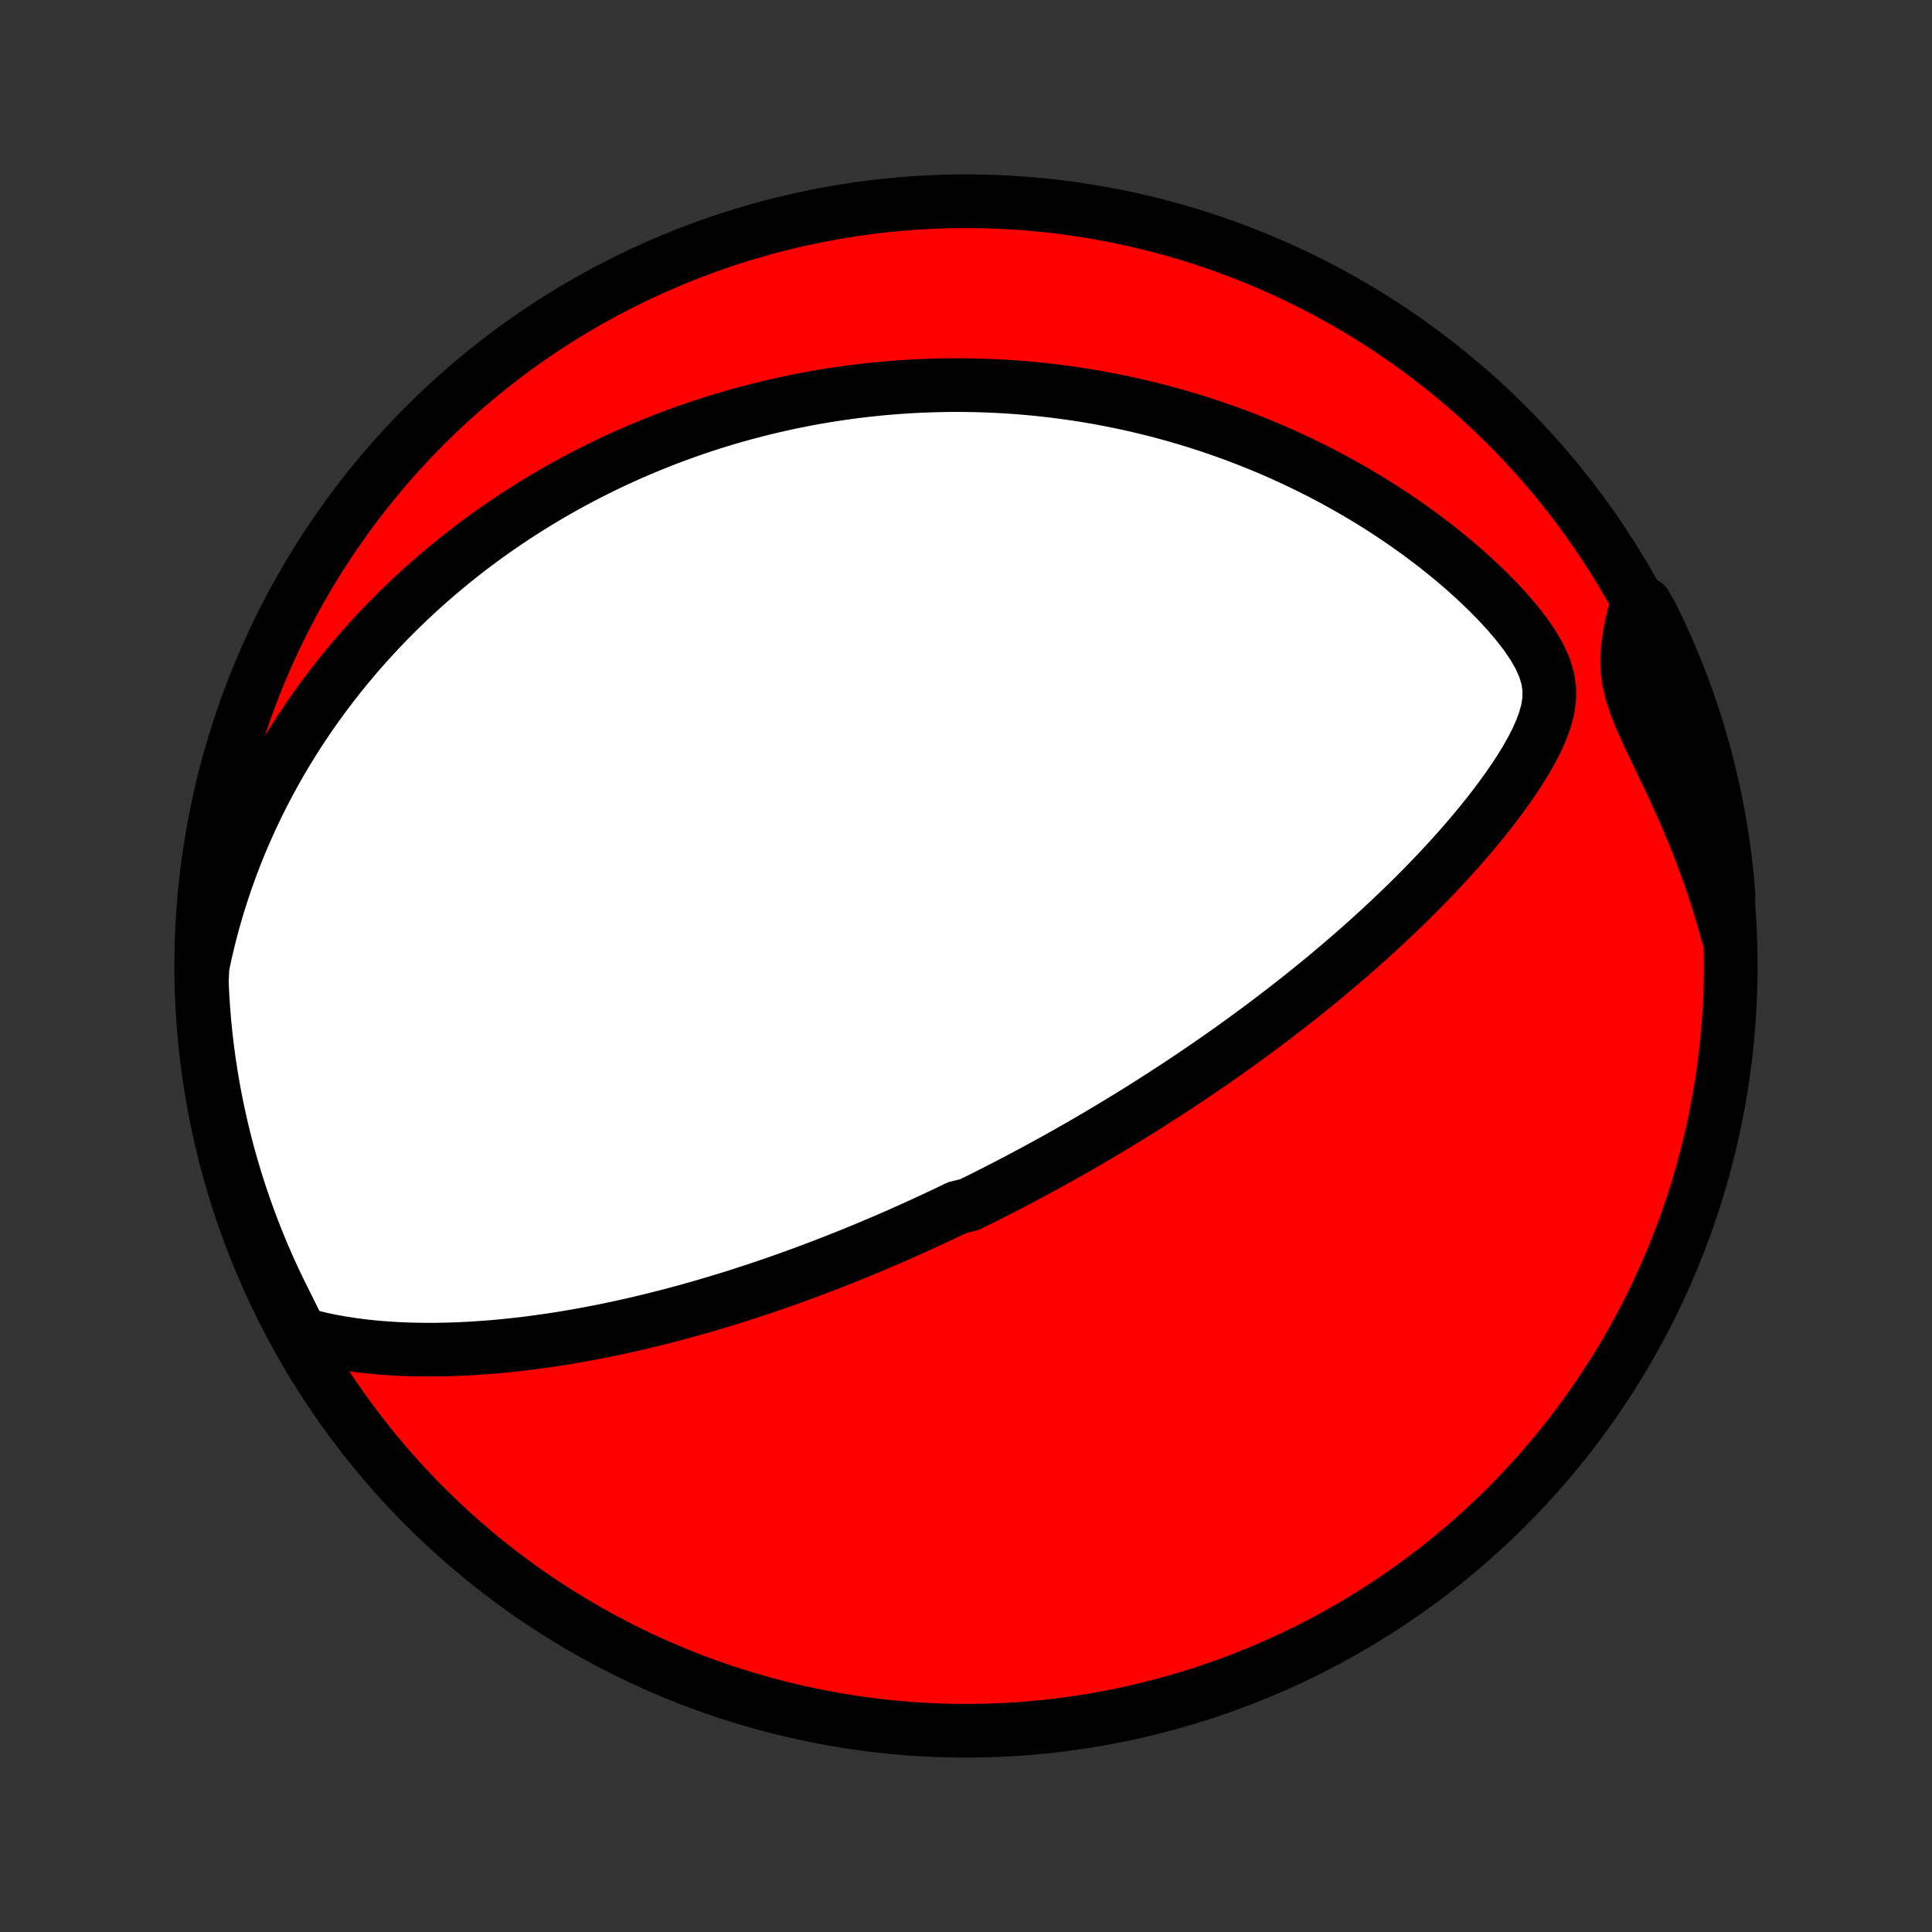 <?xml version="1.0" encoding="utf-8" standalone="no"?>
<!DOCTYPE svg PUBLIC "-//W3C//DTD SVG 1.1//EN"
  "http://www.w3.org/Graphics/SVG/1.1/DTD/svg11.dtd">
<!-- Created with matplotlib (http://matplotlib.org/) -->
<svg height="72pt" version="1.1" viewBox="0 0 72 72" width="72pt" xmlns="http://www.w3.org/2000/svg" xmlns:xlink="http://www.w3.org/1999/xlink">
 <rect x="0" y="0" width="72" height="72" fill="#333333" stroke="none"/>
 <defs>
  <style type="text/css">
*{stroke-linecap:butt;stroke-linejoin:round;}
  </style>
 </defs>
 <g id="figure_1">
  <g id="patch_1">
   <path d="
M0 72
L72 72
L72 0
L0 0
z
" style="fill:none;"/>
  </g>
  <g id="axes_1">
   <g id="PatchCollection_1">
    <defs>
     <path d="
M36 -7.5
C43.558 -7.5 50.808 -10.503 56.153 -15.848
C61.497 -21.192 64.5 -28.442 64.5 -36
C64.5 -43.558 61.497 -50.808 56.153 -56.153
C50.808 -61.497 43.558 -64.5 36 -64.5
C28.442 -64.5 21.192 -61.497 15.848 -56.153
C10.503 -50.808 7.5 -43.558 7.5 -36
C7.5 -28.442 10.503 -21.192 15.848 -15.848
C21.192 -10.503 28.442 -7.5 36 -7.5
z
" id="C0_0_a811fe30f3"/>
     <path d="
M11.208 -22.297
L11.598 -22.188
L11.99 -22.093
L12.384 -22.012
L12.78 -21.942
L13.175 -21.882
L13.571 -21.832
L13.967 -21.791
L14.361 -21.759
L14.755 -21.734
L15.146 -21.716
L15.537 -21.706
L15.925 -21.702
L16.311 -21.703
L16.695 -21.711
L17.076 -21.724
L17.454 -21.742
L17.83 -21.765
L18.203 -21.792
L18.572 -21.823
L18.939 -21.859
L19.302 -21.898
L19.662 -21.941
L20.018 -21.988
L20.371 -22.037
L20.721 -22.089
L21.067 -22.145
L21.409 -22.202
L21.748 -22.263
L22.083 -22.326
L22.415 -22.39
L22.744 -22.457
L23.068 -22.526
L23.39 -22.597
L23.708 -22.669
L24.022 -22.744
L24.334 -22.819
L24.642 -22.896
L24.946 -22.974
L25.248 -23.054
L25.546 -23.135
L25.841 -23.217
L26.134 -23.3
L26.423 -23.384
L26.709 -23.47
L26.993 -23.555
L27.274 -23.642
L27.552 -23.73
L27.827 -23.819
L28.1 -23.908
L28.37 -23.998
L28.639 -24.089
L28.904 -24.18
L29.168 -24.273
L29.429 -24.365
L29.688 -24.459
L29.945 -24.553
L30.2 -24.647
L30.453 -24.743
L30.704 -24.838
L30.953 -24.935
L31.201 -25.032
L31.447 -25.13
L31.692 -25.228
L31.935 -25.327
L32.176 -25.426
L32.416 -25.526
L32.655 -25.627
L32.893 -25.728
L33.129 -25.83
L33.365 -25.932
L33.599 -26.035
L33.832 -26.139
L34.065 -26.244
L34.296 -26.349
L34.527 -26.455
L34.757 -26.562
L34.987 -26.669
L35.215 -26.777
L35.444 -26.886
L35.671 -26.996
L36.126 -27.107
L36.352 -27.218
L36.579 -27.331
L36.805 -27.444
L37.031 -27.558
L37.257 -27.674
L37.483 -27.79
L37.709 -27.908
L37.935 -28.026
L38.162 -28.146
L38.388 -28.267
L38.615 -28.389
L38.842 -28.512
L39.069 -28.636
L39.297 -28.762
L39.526 -28.889
L39.755 -29.018
L39.984 -29.148
L40.214 -29.279
L40.445 -29.412
L40.677 -29.547
L40.909 -29.683
L41.142 -29.821
L41.376 -29.961
L41.611 -30.103
L41.847 -30.246
L42.085 -30.391
L42.323 -30.539
L42.562 -30.688
L42.803 -30.839
L43.044 -30.993
L43.287 -31.149
L43.532 -31.307
L43.777 -31.467
L44.024 -31.63
L44.273 -31.795
L44.523 -31.963
L44.774 -32.134
L45.027 -32.307
L45.281 -32.483
L45.537 -32.662
L45.795 -32.844
L46.054 -33.029
L46.314 -33.217
L46.577 -33.408
L46.841 -33.602
L47.106 -33.8
L47.373 -34.001
L47.642 -34.206
L47.912 -34.414
L48.184 -34.626
L48.457 -34.841
L48.731 -35.061
L49.008 -35.284
L49.285 -35.511
L49.563 -35.743
L49.843 -35.978
L50.124 -36.218
L50.406 -36.462
L50.689 -36.71
L50.972 -36.963
L51.256 -37.22
L51.541 -37.482
L51.825 -37.748
L52.11 -38.019
L52.395 -38.294
L52.679 -38.574
L52.963 -38.859
L53.246 -39.148
L53.528 -39.442
L53.808 -39.741
L54.087 -40.045
L54.363 -40.353
L54.637 -40.666
L54.907 -40.983
L55.174 -41.306
L55.437 -41.632
L55.695 -41.964
L55.947 -42.3
L56.192 -42.64
L56.43 -42.985
L56.658 -43.334
L56.875 -43.688
L57.078 -44.047
L57.265 -44.41
L57.43 -44.778
L57.569 -45.152
L57.673 -45.531
L57.733 -45.916
L57.739 -46.309
L57.683 -46.709
L57.561 -47.116
L57.377 -47.528
L57.137 -47.944
L56.853 -48.361
L56.532 -48.775
L56.184 -49.184
L55.813 -49.586
L55.424 -49.98
L55.021 -50.365
L54.607 -50.74
L54.183 -51.105
L53.75 -51.459
L53.312 -51.802
L52.867 -52.134
L52.418 -52.455
L51.966 -52.764
L51.511 -53.062
L51.054 -53.349
L50.595 -53.624
L50.136 -53.888
L49.676 -54.141
L49.216 -54.383
L48.757 -54.614
L48.298 -54.835
L47.841 -55.046
L47.386 -55.246
L46.933 -55.436
L46.481 -55.617
L46.033 -55.788
L45.587 -55.949
L45.144 -56.102
L44.704 -56.246
L44.267 -56.381
L43.834 -56.508
L43.404 -56.627
L42.978 -56.739
L42.555 -56.842
L42.137 -56.938
L41.722 -57.027
L41.311 -57.109
L40.904 -57.185
L40.5 -57.254
L40.101 -57.317
L39.706 -57.373
L39.314 -57.424
L38.927 -57.469
L38.543 -57.509
L38.163 -57.543
L37.787 -57.573
L37.415 -57.597
L37.047 -57.616
L36.682 -57.631
L36.321 -57.641
L35.963 -57.647
L35.609 -57.649
L35.258 -57.646
L34.911 -57.639
L34.567 -57.629
L34.226 -57.615
L33.888 -57.597
L33.554 -57.575
L33.222 -57.55
L32.893 -57.522
L32.568 -57.49
L32.245 -57.455
L31.924 -57.417
L31.607 -57.376
L31.292 -57.331
L30.979 -57.284
L30.669 -57.234
L30.361 -57.181
L30.055 -57.124
L29.752 -57.066
L29.451 -57.004
L29.151 -56.939
L28.854 -56.872
L28.559 -56.802
L28.265 -56.73
L27.973 -56.654
L27.683 -56.577
L27.395 -56.496
L27.108 -56.413
L26.822 -56.327
L26.538 -56.239
L26.255 -56.147
L25.974 -56.054
L25.694 -55.957
L25.415 -55.858
L25.137 -55.756
L24.86 -55.652
L24.584 -55.544
L24.309 -55.434
L24.035 -55.321
L23.762 -55.206
L23.489 -55.087
L23.217 -54.966
L22.946 -54.841
L22.676 -54.714
L22.406 -54.583
L22.137 -54.45
L21.868 -54.313
L21.6 -54.173
L21.332 -54.03
L21.064 -53.883
L20.797 -53.733
L20.53 -53.579
L20.264 -53.422
L19.997 -53.261
L19.731 -53.097
L19.466 -52.928
L19.2 -52.756
L18.934 -52.58
L18.669 -52.399
L18.404 -52.215
L18.139 -52.026
L17.874 -51.832
L17.609 -51.634
L17.345 -51.431
L17.08 -51.223
L16.816 -51.011
L16.552 -50.793
L16.288 -50.57
L16.025 -50.342
L15.761 -50.108
L15.498 -49.868
L15.236 -49.623
L14.974 -49.371
L14.712 -49.114
L14.451 -48.85
L14.191 -48.579
L13.932 -48.302
L13.673 -48.018
L13.415 -47.727
L13.159 -47.428
L12.904 -47.123
L12.65 -46.809
L12.398 -46.488
L12.147 -46.158
L11.899 -45.821
L11.652 -45.475
L11.408 -45.12
L11.167 -44.757
L10.928 -44.384
L10.693 -44.002
L10.461 -43.611
L10.233 -43.21
L10.009 -42.8
L9.79 -42.38
L9.576 -41.949
L9.366 -41.509
L9.163 -41.058
L8.965 -40.597
L8.774 -40.125
L8.59 -39.642
L8.414 -39.15
L8.246 -38.646
L8.086 -38.132
L7.936 -37.607
L7.795 -37.072
L7.665 -36.526
L7.546 -35.97
L7.521 -35.404
L7.544 -34.906
L7.577 -34.41
L7.617 -33.913
L7.667 -33.417
L7.725 -32.922
L7.791 -32.428
L7.867 -31.936
L7.95 -31.444
L8.043 -30.953
L8.144 -30.465
L8.253 -29.978
L8.371 -29.492
L8.497 -29.009
L8.632 -28.528
L8.774 -28.049
L8.926 -27.573
L9.085 -27.099
L9.253 -26.628
L9.429 -26.159
L9.613 -25.694
L9.804 -25.232
L10.004 -24.773
L10.212 -24.318
L10.428 -23.866
L10.652 -23.417
z
" id="C0_1_5d57e01d59"/>
     <path d="
M64.39 -37.164
L64.235 -37.73
L64.067 -38.295
L63.888 -38.857
L63.697 -39.418
L63.495 -39.975
L63.283 -40.529
L63.06 -41.078
L62.829 -41.623
L62.59 -42.162
L62.346 -42.694
L62.098 -43.22
L61.85 -43.737
L61.606 -44.246
L61.372 -44.744
L61.156 -45.231
L60.966 -45.705
L60.814 -46.165
L60.707 -46.612
L60.649 -47.044
L60.639 -47.466
L60.667 -47.878
L60.724 -48.283
L60.802 -48.684
L60.893 -49.082
L61.318 -49.477
L61.542 -49.087
L61.759 -48.643
L61.968 -48.196
L62.169 -47.744
L62.362 -47.289
L62.547 -46.831
L62.724 -46.369
L62.892 -45.904
L63.053 -45.436
L63.205 -44.965
L63.349 -44.492
L63.485 -44.016
L63.613 -43.537
L63.731 -43.056
L63.842 -42.574
L63.944 -42.089
L64.038 -41.602
L64.123 -41.113
L64.199 -40.623
L64.267 -40.132
L64.326 -39.639
L64.376 -39.145
L64.418 -38.65
z
" id="C0_2_f46728886c"/>
    </defs>
    <g clip-path="url(#p1bffca34e9)">
     <use style="fill:#ff0000;stroke:#000000;stroke-width:2.0;" x="0.0" xlink:href="#C0_0_a811fe30f3" y="72.0"/>
    </g>
    <g clip-path="url(#p1bffca34e9)">
     <use style="fill:#ffffff;stroke:#000000;stroke-width:2.0;" x="0.0" xlink:href="#C0_1_5d57e01d59" y="72.0"/>
    </g>
    <g clip-path="url(#p1bffca34e9)">
     <use style="fill:#ffffff;stroke:#000000;stroke-width:2.0;" x="0.0" xlink:href="#C0_2_f46728886c" y="72.0"/>
    </g>
   </g>
  </g>
 </g>
 <defs>
  <clipPath id="p1bffca34e9">
   <rect height="72.0" width="72.0" x="0.0" y="0.0"/>
  </clipPath>
 </defs>
</svg>
